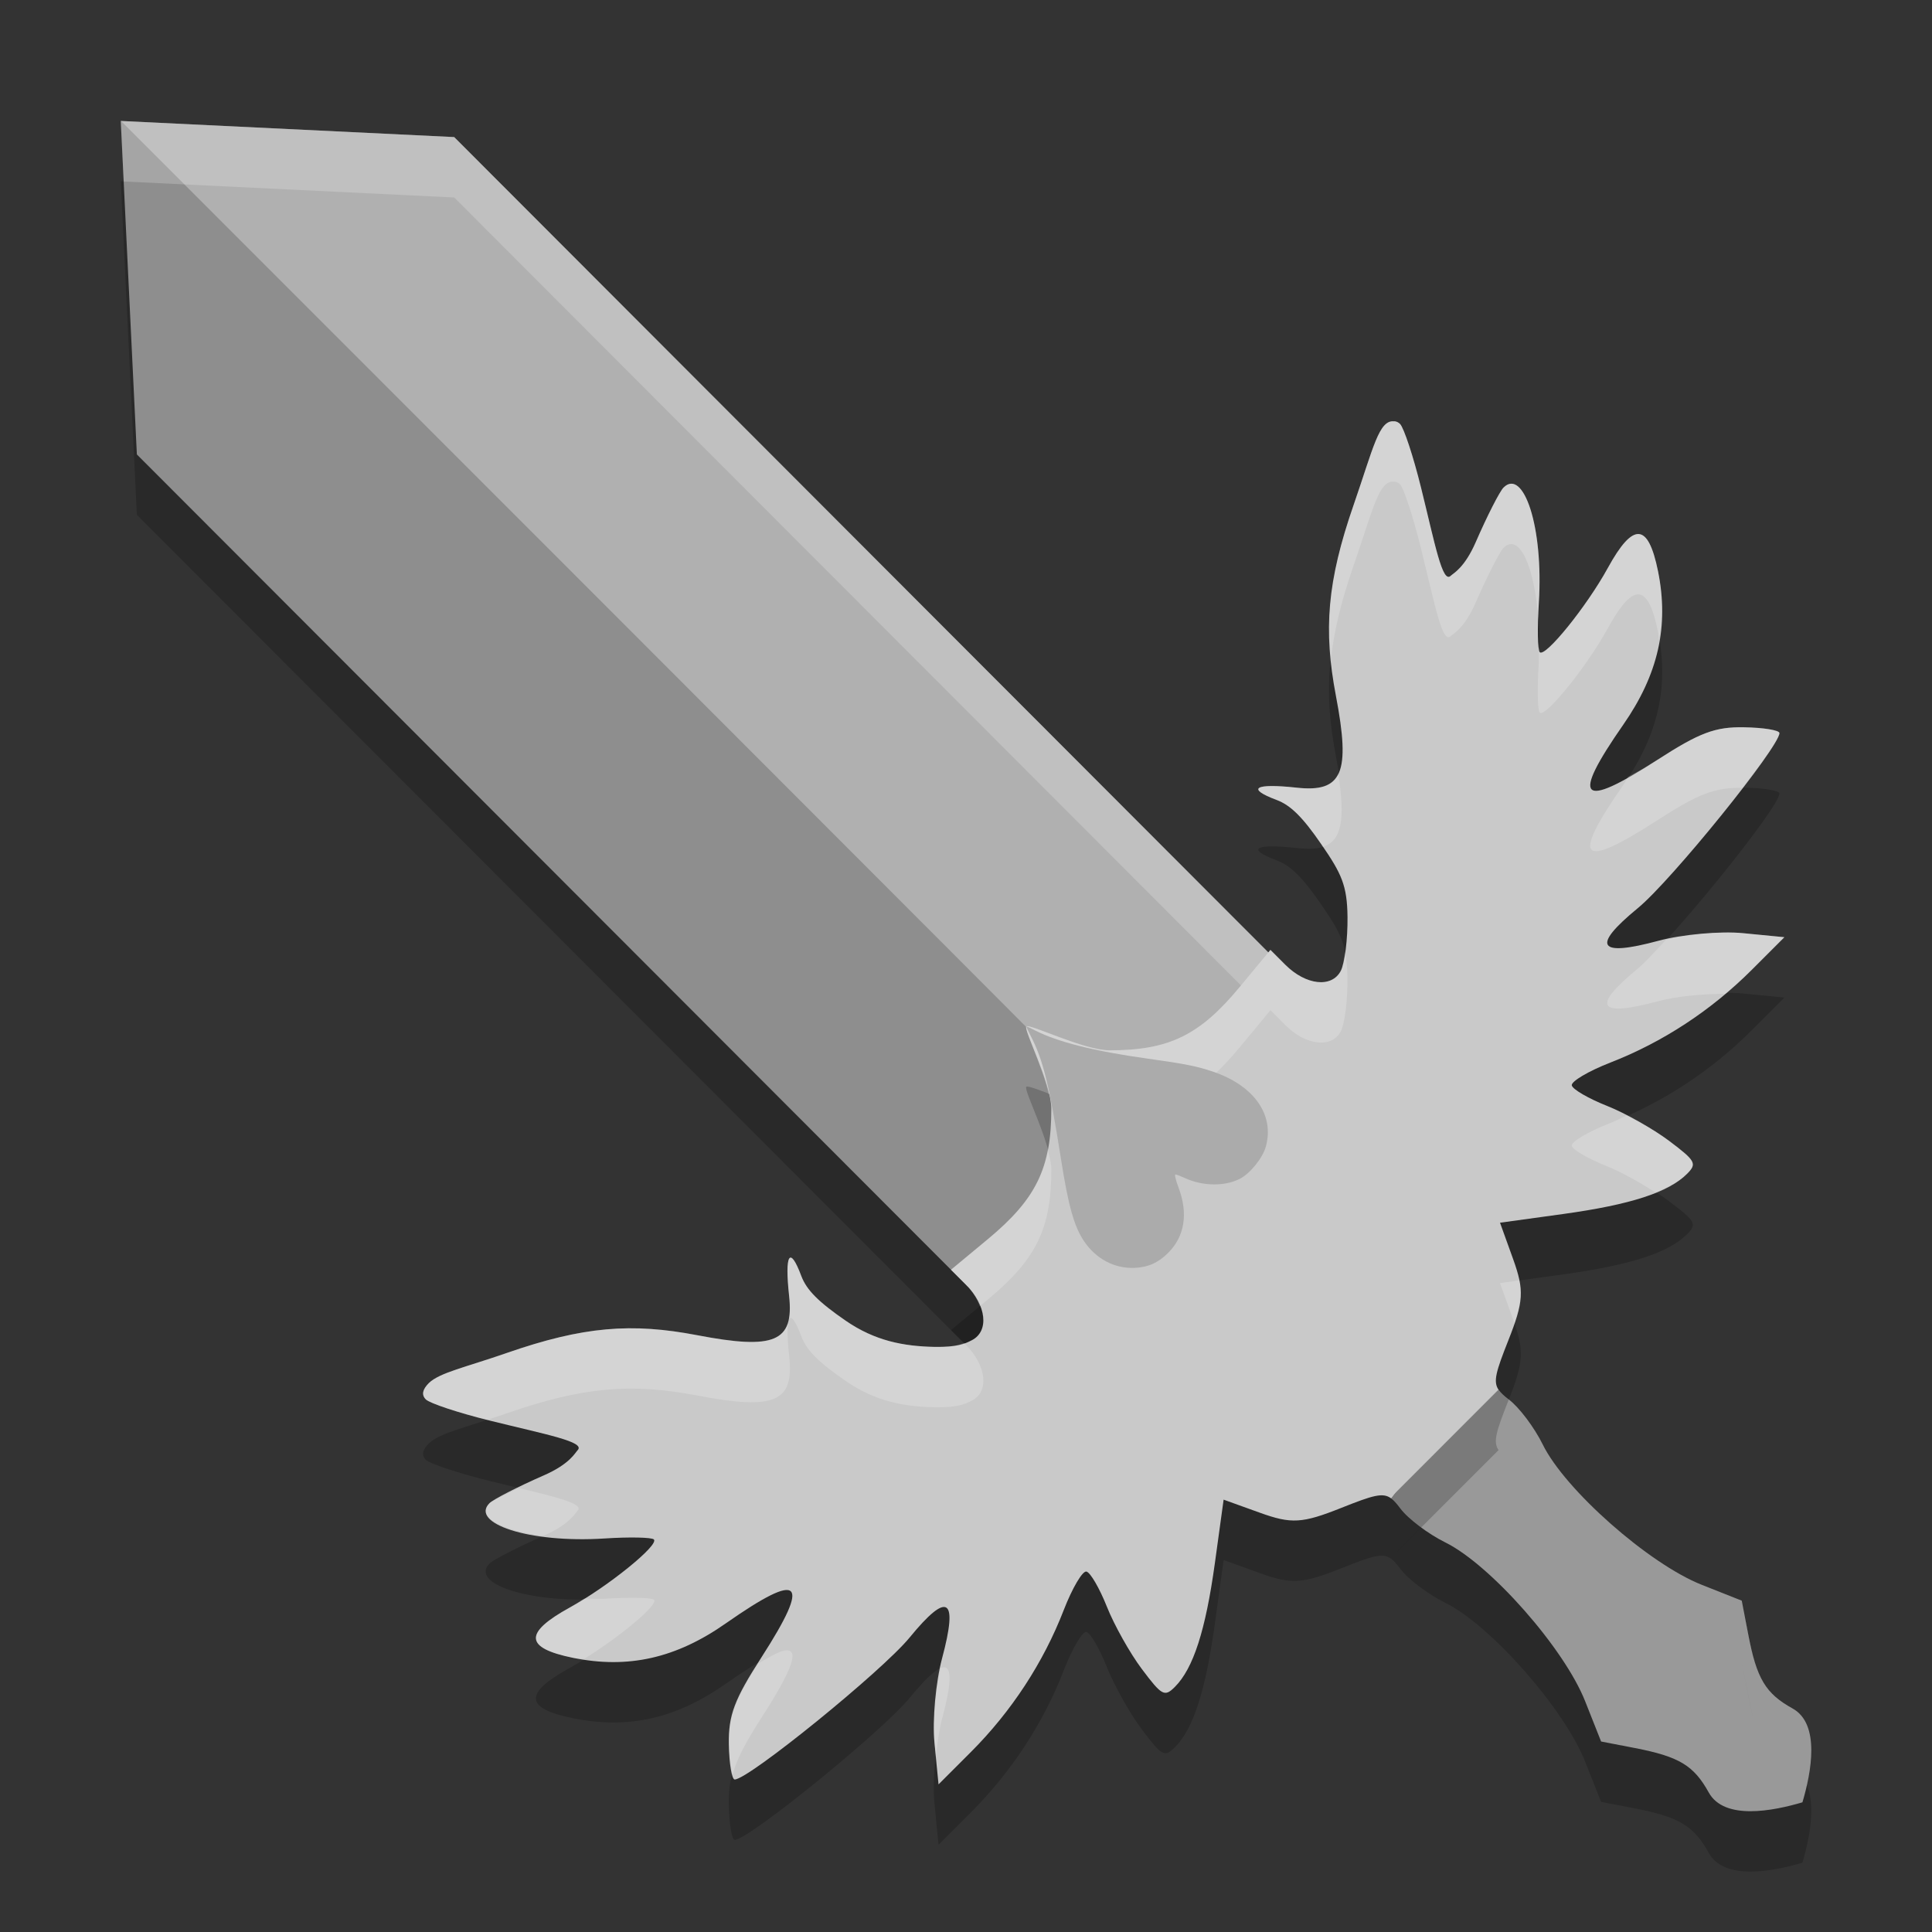 <svg xmlns="http://www.w3.org/2000/svg" width="32" height="32" version="1.1" viewBox="0 0 32 32">
 <rect x="0" y="0" width="32" height="32" fill="#333333" stroke="none"/>
 <g transform="translate(0,-1020.362)">
  <path d="m 2,1023.362 0.267,5.527 13.76,13.78 2.628,-2.628 2.628,-2.628 -13.76,-13.78 -5.52,-0.267 z" style="opacity:0.2"/>
  <path style="opacity:0.2" d="m 23.152,1046.049 c -0.041,0.041 -0.076,0.086 -0.109,0.132 0.048,0.037 0.094,0.09 0.15,0.165 0.126,0.17 0.461,0.422 0.743,0.562 0.75,0.369 1.973,1.757 2.319,2.632 l 0.264,0.666 0.555,0.108 c 0.738,0.143 0.979,0.288 1.228,0.737 0.257,0.465 1.061,0.308 1.552,0.163 0.145,-0.491 0.301,-1.296 -0.163,-1.554 -0.448,-0.249 -0.593,-0.49 -0.736,-1.229 l -0.106,-0.557 -0.666,-0.264 c -0.874,-0.347 -2.261,-1.571 -2.63,-2.322 -0.139,-0.283 -0.392,-0.618 -0.561,-0.745 -0.082,-0.062 -0.135,-0.112 -0.171,-0.165 l -1.669,1.669 z"/>
  <path style="fill:#8e8e8e" d="m 2,1022.362 0.267,5.527 13.76,13.78 2.628,-2.628 2.628,-2.628 -13.76,-13.78 -5.52,-0.267 z"/>
  <path d="m 2,1022.362 c 0,0 16.475,16.475 16.655,16.678 l 2.628,-2.628 -13.76,-13.78 -5.52,-0.267 z" style="opacity:0.3;fill:#ffffff"/>
  <path style="fill:#ffffff;opacity:0.2" d="M 2 2 L 2.049 3.006 L 7.523 3.271 L 20.783 16.551 L 21.283 16.051 L 7.523 2.27 L 2.004 2.004 L 2 2 z" transform="translate(0,1020.362)"/>
  <path d="m 23.152,1045.049 c -0.041,0.041 -0.076,0.086 -0.109,0.132 0.048,0.037 0.094,0.09 0.15,0.165 0.126,0.17 0.461,0.422 0.743,0.562 0.75,0.369 1.973,1.757 2.319,2.632 l 0.264,0.666 0.555,0.108 c 0.738,0.143 0.979,0.288 1.228,0.737 0.257,0.465 1.061,0.308 1.552,0.163 0.145,-0.491 0.301,-1.296 -0.163,-1.554 -0.448,-0.249 -0.593,-0.49 -0.736,-1.229 l -0.106,-0.557 -0.666,-0.264 c -0.874,-0.347 -2.261,-1.571 -2.63,-2.322 -0.139,-0.283 -0.392,-0.618 -0.561,-0.745 -0.082,-0.062 -0.135,-0.112 -0.171,-0.165 l -1.669,1.669 z" style="fill:#999999"/>
  <path d="m 23.094,1028.341 c -0.255,-0.033 -0.347,0.442 -0.673,1.382 -0.443,1.276 -0.502,2.073 -0.294,3.165 0.245,1.282 0.107,1.603 -0.65,1.52 -0.697,-0.076 -0.841,0.013 -0.331,0.204 0.231,0.087 0.431,0.284 0.741,0.736 0.334,0.486 0.426,0.68 0.432,1.201 0.004,0.364 -0.045,0.766 -0.111,0.893 -0.149,0.287 -0.579,0.24 -0.92,-0.101 l -0.246,-0.246 -0.509,0.615 c -0.662,0.8 -1.172,1.049 -2.152,1.049 -0.431,-10e-5 -1.331,-0.447 -1.382,-0.396 -0.051,0.051 0.414,0.934 0.414,1.365 10e-6,0.981 -0.248,1.491 -1.047,2.155 l -0.614,0.51 0.246,0.246 c 0.341,0.342 0.388,0.771 0.101,0.92 -0.127,0.066 -0.249,0.116 -0.613,0.112 -0.52,-0.01 -0.992,-0.099 -1.478,-0.433 -0.451,-0.311 -0.649,-0.509 -0.736,-0.741 -0.191,-0.51 -0.278,-0.367 -0.202,0.331 0.082,0.759 -0.239,0.895 -1.519,0.65 -1.09,-0.209 -1.887,-0.148 -3.162,0.295 -0.671,0.234 -1.104,0.322 -1.285,0.496 -0.106,0.106 -0.127,0.196 -0.051,0.272 0.064,0.064 0.539,0.222 1.057,0.35 0.932,0.231 1.595,0.352 1.457,0.491 -0.039,0.039 -0.126,0.227 -0.558,0.416 -0.432,0.189 -0.837,0.397 -0.901,0.461 -0.328,0.329 0.643,0.666 1.906,0.585 0.414,-0.027 0.781,-0.019 0.816,0.016 0.091,0.091 -0.756,0.777 -1.393,1.128 -0.764,0.421 -0.749,0.669 0.053,0.833 0.91,0.185 1.706,0.01 2.539,-0.576 1.249,-0.872 1.409,-0.717 0.584,0.566 -0.45,0.698 -0.549,0.959 -0.541,1.438 0.005,0.322 0.049,0.587 0.097,0.587 0.23,-10e-5 2.442,-1.796 2.896,-2.35 0.634,-0.775 0.809,-0.664 0.539,0.342 -0.106,0.394 -0.163,1.026 -0.126,1.404 l 0.067,0.685 0.539,-0.539 c 0.67,-0.671 1.198,-1.479 1.534,-2.346 0.142,-0.367 0.312,-0.655 0.377,-0.64 0.065,0.015 0.217,0.277 0.338,0.581 0.121,0.304 0.381,0.769 0.58,1.034 0.332,0.442 0.376,0.466 0.547,0.295 0.305,-0.305 0.508,-0.935 0.662,-2.048 l 0.145,-1.053 0.602,0.217 c 0.521,0.188 0.701,0.177 1.348,-0.081 0.523,-0.208 0.688,-0.26 0.826,-0.156 0.033,-0.046 0.068,-0.09 0.109,-0.131 l 1.668,-1.669 c 2.92e-4,4e-4 10e-4,9e-4 0.001,0 -0.093,-0.136 -0.042,-0.303 0.16,-0.814 0.257,-0.648 0.268,-0.83 0.081,-1.351 l -0.217,-0.602 1.051,-0.145 c 1.112,-0.154 1.74,-0.358 2.045,-0.663 0.17,-0.17 0.146,-0.215 -0.295,-0.547 -0.264,-0.199 -0.727,-0.461 -1.031,-0.581 -0.304,-0.121 -0.566,-0.272 -0.581,-0.338 -0.015,-0.065 0.273,-0.236 0.64,-0.379 0.866,-0.337 1.672,-0.865 2.342,-1.537 l 0.539,-0.539 -0.685,-0.067 c -0.377,-0.037 -1.008,0.02 -1.401,0.126 -1.004,0.271 -1.115,0.095 -0.342,-0.54 0.554,-0.454 2.346,-2.67 2.346,-2.9 -1.59e-4,-0.048 -0.264,-0.091 -0.585,-0.096 -0.478,-0.01 -0.74,0.09 -1.437,0.54 -1.281,0.827 -1.435,0.668 -0.565,-0.582 0.58,-0.834 0.761,-1.633 0.576,-2.544 -0.163,-0.803 -0.411,-0.819 -0.831,-0.053 -0.35,0.638 -1.037,1.487 -1.128,1.396 -0.035,-0.035 -0.041,-0.403 -0.015,-0.818 0.08,-1.266 -0.257,-2.238 -0.585,-1.909 -0.064,0.064 -0.271,0.469 -0.459,0.902 -0.189,0.433 -0.375,0.519 -0.414,0.558 -0.139,0.139 -0.261,-0.523 -0.492,-1.456 -0.128,-0.518 -0.285,-0.994 -0.349,-1.058 -0.025,-0.026 -0.057,-0.041 -0.093,-0.045 z m 5.753,19.535 0.107,0.558 c 0.036,0.185 0.071,0.337 0.112,0.468 -0.041,-0.131 -0.075,-0.283 -0.111,-0.468 z m -2.328,2.331 0,0 0.466,0.089 -0.466,-0.09 z m 3.481,0.144 c 9.8e-4,0.295 -0.074,0.62 -0.146,0.865 0.072,-0.246 0.147,-0.571 0.146,-0.865 z" style="opacity:0.2"/>
  <path style="fill:#c9c9c9" d="m 23.094,1027.341 c -0.255,-0.033 -0.347,0.442 -0.673,1.382 -0.443,1.276 -0.502,2.073 -0.294,3.165 0.245,1.282 0.107,1.603 -0.65,1.52 -0.697,-0.076 -0.841,0.013 -0.331,0.204 0.231,0.087 0.431,0.284 0.741,0.736 0.334,0.486 0.426,0.68 0.432,1.201 0.004,0.364 -0.045,0.766 -0.111,0.893 -0.149,0.287 -0.579,0.24 -0.92,-0.101 l -0.246,-0.246 -0.509,0.615 c -0.662,0.8 -1.172,1.049 -2.152,1.049 -0.431,-10e-5 -1.331,-0.447 -1.382,-0.396 -0.051,0.051 0.414,0.934 0.414,1.365 10e-6,0.981 -0.248,1.491 -1.047,2.155 l -0.614,0.51 0.246,0.246 c 0.341,0.342 0.388,0.771 0.101,0.92 -0.127,0.066 -0.249,0.116 -0.613,0.112 -0.52,-0.01 -0.992,-0.099 -1.478,-0.433 -0.451,-0.311 -0.649,-0.509 -0.736,-0.741 -0.191,-0.51 -0.278,-0.367 -0.202,0.331 0.082,0.759 -0.239,0.895 -1.519,0.65 -1.09,-0.209 -1.887,-0.148 -3.162,0.295 -0.671,0.234 -1.104,0.322 -1.285,0.496 -0.106,0.106 -0.127,0.196 -0.051,0.272 0.064,0.064 0.539,0.222 1.057,0.35 0.932,0.231 1.595,0.352 1.457,0.491 -0.039,0.039 -0.126,0.227 -0.558,0.416 -0.432,0.189 -0.837,0.397 -0.901,0.461 -0.328,0.329 0.643,0.666 1.906,0.585 0.414,-0.027 0.781,-0.019 0.816,0.016 0.091,0.091 -0.756,0.777 -1.393,1.128 -0.764,0.421 -0.749,0.669 0.053,0.833 0.91,0.185 1.706,0.01 2.539,-0.576 1.249,-0.872 1.409,-0.717 0.584,0.566 -0.45,0.698 -0.549,0.959 -0.541,1.438 0.005,0.322 0.049,0.587 0.097,0.587 0.23,-10e-5 2.442,-1.796 2.896,-2.35 0.634,-0.775 0.809,-0.664 0.539,0.342 -0.106,0.394 -0.163,1.026 -0.126,1.404 l 0.067,0.685 0.539,-0.539 c 0.67,-0.671 1.198,-1.479 1.534,-2.346 0.142,-0.367 0.312,-0.655 0.377,-0.64 0.065,0.015 0.217,0.277 0.338,0.581 0.121,0.304 0.381,0.769 0.58,1.034 0.332,0.442 0.376,0.466 0.547,0.295 0.305,-0.305 0.508,-0.935 0.662,-2.048 l 0.145,-1.053 0.602,0.217 c 0.521,0.188 0.701,0.177 1.348,-0.081 0.523,-0.208 0.688,-0.26 0.826,-0.156 0.033,-0.046 0.068,-0.09 0.109,-0.131 l 1.668,-1.669 c 2.92e-4,4e-4 10e-4,9e-4 0.001,0 -0.093,-0.136 -0.042,-0.303 0.16,-0.814 0.257,-0.648 0.268,-0.83 0.081,-1.351 l -0.217,-0.602 1.051,-0.145 c 1.112,-0.154 1.74,-0.358 2.045,-0.663 0.17,-0.17 0.146,-0.215 -0.295,-0.547 -0.264,-0.199 -0.727,-0.461 -1.031,-0.581 -0.304,-0.121 -0.566,-0.272 -0.581,-0.338 -0.015,-0.065 0.273,-0.236 0.64,-0.379 0.866,-0.337 1.672,-0.865 2.342,-1.537 l 0.539,-0.539 -0.685,-0.067 c -0.377,-0.037 -1.008,0.02 -1.401,0.126 -1.004,0.271 -1.115,0.095 -0.342,-0.54 0.554,-0.454 2.346,-2.67 2.346,-2.9 -1.59e-4,-0.048 -0.264,-0.091 -0.585,-0.096 -0.478,-0.01 -0.74,0.09 -1.437,0.54 -1.281,0.827 -1.435,0.668 -0.565,-0.582 0.58,-0.834 0.761,-1.633 0.576,-2.544 -0.163,-0.803 -0.411,-0.819 -0.831,-0.053 -0.35,0.638 -1.037,1.487 -1.128,1.396 -0.035,-0.035 -0.041,-0.403 -0.015,-0.818 0.08,-1.266 -0.257,-2.238 -0.585,-1.909 -0.064,0.064 -0.271,0.469 -0.459,0.902 -0.189,0.433 -0.375,0.519 -0.414,0.558 -0.139,0.139 -0.261,-0.523 -0.492,-1.456 -0.128,-0.518 -0.285,-0.994 -0.349,-1.058 -0.025,-0.026 -0.057,-0.041 -0.093,-0.045 z m 5.753,19.535 0.107,0.558 c 0.036,0.185 0.071,0.337 0.112,0.468 -0.041,-0.131 -0.075,-0.283 -0.111,-0.468 z m -2.328,2.331 0,0 0.466,0.089 -0.466,-0.09 z m 3.481,0.144 c 9.8e-4,0.295 -0.074,0.62 -0.146,0.865 0.072,-0.246 0.147,-0.571 0.146,-0.865 z"/>
  <path style="fill:#ffffff;opacity:0.2" d="M 23.094 6.977 L 23.094 6.979 C 22.839 6.946 22.748 7.421 22.422 8.361 C 22.066 9.387 21.966 10.108 22.045 10.916 C 22.096 10.449 22.214 9.959 22.422 9.361 C 22.748 8.421 22.839 7.946 23.094 7.979 L 23.094 7.977 C 23.13 7.981 23.162 7.995 23.188 8.021 C 23.251 8.085 23.407 8.562 23.535 9.08 C 23.766 10.013 23.889 10.676 24.027 10.537 C 24.067 10.498 24.255 10.411 24.443 9.979 C 24.632 9.546 24.839 9.14 24.902 9.076 C 25.164 8.814 25.421 9.389 25.479 10.268 C 25.481 10.172 25.48 10.091 25.486 9.984 C 25.567 8.719 25.231 7.747 24.902 8.076 C 24.839 8.14 24.632 8.546 24.443 8.979 C 24.255 9.411 24.067 9.498 24.027 9.537 C 23.889 9.676 23.766 9.013 23.535 8.08 C 23.407 7.562 23.251 7.085 23.188 7.021 C 23.162 6.995 23.13 6.981 23.094 6.977 z M 27.143 8.846 C 27.008 8.837 26.841 9.023 26.631 9.406 C 26.281 10.044 25.593 10.894 25.502 10.803 C 25.491 10.792 25.488 10.704 25.482 10.637 C 25.482 10.755 25.494 10.859 25.486 10.984 C 25.46 11.399 25.467 11.768 25.502 11.803 C 25.593 11.894 26.281 11.044 26.631 10.406 C 27.051 9.64 27.298 9.658 27.461 10.461 C 27.472 10.514 27.468 10.563 27.477 10.615 C 27.541 10.243 27.543 9.862 27.461 9.459 C 27.379 9.058 27.278 8.854 27.143 8.846 z M 28.887 12.047 C 28.408 12.037 28.149 12.136 27.451 12.586 C 27.244 12.72 27.114 12.785 26.965 12.867 C 26.935 12.913 26.917 12.958 26.885 13.004 C 26.014 14.255 26.17 14.413 27.451 13.586 C 28.135 13.145 28.4 13.043 28.861 13.049 C 29.198 12.611 29.473 12.228 29.473 12.143 C 29.472 12.095 29.208 12.052 28.887 12.047 z M 22.166 12.816 C 22.063 13.029 21.844 13.087 21.477 13.047 C 20.779 12.971 20.637 13.059 21.146 13.25 C 21.378 13.337 21.577 13.535 21.887 13.986 C 21.898 14.002 21.898 14.01 21.908 14.025 C 22.228 13.931 22.282 13.562 22.166 12.816 z M 28.869 15.457 C 28.527 15.423 27.991 15.473 27.598 15.561 C 27.416 15.757 27.236 15.954 27.127 16.043 C 26.353 16.678 26.465 16.853 27.469 16.582 C 27.779 16.499 28.21 16.462 28.574 16.461 C 28.726 16.333 28.875 16.203 29.016 16.062 L 29.555 15.523 L 28.869 15.457 z M 21.043 15.732 L 20.533 16.348 C 19.871 17.148 19.36 17.396 18.381 17.396 C 17.95 17.396 17.051 16.949 17 17 C 16.957 17.043 17.267 17.665 17.369 18.121 C 17.683 18.239 18.095 18.396 18.381 18.396 C 19.36 18.396 19.871 18.148 20.533 17.348 L 21.043 16.732 L 21.289 16.979 C 21.63 17.32 22.06 17.368 22.209 17.08 C 22.275 16.953 22.323 16.552 22.318 16.188 C 22.316 16.022 22.302 15.893 22.277 15.773 C 22.258 15.904 22.237 16.026 22.209 16.08 C 22.06 16.368 21.63 16.32 21.289 15.979 L 21.043 15.732 z M 26.943 18.477 C 26.853 18.516 26.766 18.564 26.674 18.6 C 26.307 18.742 26.018 18.914 26.033 18.979 C 26.049 19.044 26.311 19.196 26.615 19.316 C 26.85 19.41 27.158 19.583 27.418 19.75 C 27.64 19.66 27.824 19.561 27.941 19.443 C 28.112 19.273 28.088 19.229 27.646 18.896 C 27.464 18.759 27.197 18.607 26.943 18.477 z M 17.355 19.047 C 17.244 19.621 16.957 20.03 16.367 20.52 L 15.752 21.029 L 15.998 21.275 C 16.113 21.39 16.182 21.514 16.229 21.635 L 16.367 21.52 C 17.166 20.856 17.414 20.346 17.414 19.365 C 17.414 19.277 17.386 19.162 17.355 19.047 z M 13.105 20.83 C 13.04 20.809 13.025 21.029 13.072 21.465 C 13.155 22.223 12.833 22.36 11.553 22.115 C 10.462 21.907 9.665 21.967 8.391 22.41 C 7.72 22.644 7.287 22.733 7.105 22.906 C 6.999 23.013 6.978 23.101 7.055 23.178 C 7.117 23.24 7.57 23.39 8.068 23.516 C 8.181 23.479 8.26 23.456 8.391 23.41 C 9.665 22.967 10.462 22.907 11.553 23.115 C 12.833 23.36 13.155 23.223 13.072 22.465 C 12.996 21.767 13.083 21.624 13.273 22.135 C 13.36 22.366 13.559 22.564 14.01 22.875 C 14.495 23.209 14.966 23.299 15.486 23.309 C 15.85 23.313 15.973 23.263 16.1 23.197 C 16.387 23.048 16.339 22.617 15.998 22.275 L 15.969 22.246 C 15.867 22.283 15.74 22.312 15.486 22.309 C 14.966 22.299 14.495 22.209 14.01 21.875 C 13.559 21.564 13.36 21.366 13.273 21.135 C 13.202 20.943 13.145 20.843 13.105 20.83 z M 25.166 21.207 L 24.844 21.252 L 25.062 21.854 C 25.072 21.879 25.074 21.896 25.082 21.92 C 25.18 21.631 25.211 21.432 25.166 21.207 z M 8.592 24.646 C 8.41 24.738 8.144 24.86 8.109 24.895 C 7.881 25.124 8.303 25.348 8.994 25.441 C 9.002 25.438 9.002 25.437 9.01 25.434 C 9.442 25.244 9.529 25.059 9.568 25.02 C 9.677 24.91 9.217 24.796 8.592 24.646 z M 10.566 26.465 C 10.419 26.462 10.223 26.467 10.016 26.48 C 9.893 26.488 9.792 26.476 9.676 26.477 C 9.596 26.526 9.515 26.582 9.439 26.623 C 8.675 27.044 8.69 27.293 9.492 27.457 C 9.555 27.47 9.614 27.467 9.676 27.477 C 10.267 27.109 10.913 26.576 10.832 26.496 C 10.814 26.479 10.714 26.468 10.566 26.465 z M 28.848 26.514 L 28.953 27.072 C 28.989 27.257 29.026 27.409 29.066 27.539 C 29.026 27.409 28.991 27.257 28.955 27.072 L 28.848 26.514 z M 12.982 27.34 C 12.895 27.357 12.726 27.454 12.557 27.553 C 12.179 28.154 12.067 28.437 12.074 28.885 C 12.078 29.124 12.104 29.292 12.137 29.383 C 12.206 29.134 12.341 28.873 12.615 28.447 C 13.131 27.646 13.262 27.285 12.982 27.34 z M 15.586 27.625 C 15.584 27.626 15.58 27.63 15.578 27.631 C 15.495 28.022 15.446 28.534 15.479 28.867 L 15.502 29.094 C 15.526 28.868 15.558 28.638 15.605 28.463 C 15.775 27.834 15.768 27.557 15.586 27.625 z M 26.52 28.844 L 26.984 28.934 L 26.52 28.844 z" transform="translate(0,1020.362)"/>
  <path style="fill:#ababab" d="m 17.066,1037.509 c 0.212,0.407 0.311,0.809 0.51,2.067 0.121,0.767 0.216,1.102 0.379,1.344 0.198,0.294 0.505,0.456 0.838,0.442 0.224,-0.01 0.39,-0.084 0.556,-0.249 0.273,-0.272 0.333,-0.653 0.172,-1.079 -0.046,-0.122 -0.07,-0.22 -0.052,-0.219 0.018,0 0.088,0.028 0.156,0.059 0.295,0.136 0.662,0.141 0.912,0.012 0.169,-0.087 0.374,-0.34 0.428,-0.529 0.149,-0.525 -0.19,-1.011 -0.868,-1.243 -0.266,-0.091 -0.47,-0.132 -1.097,-0.219 -0.876,-0.122 -1.484,-0.275 -1.856,-0.466 -0.076,-0.039 -0.142,-0.07 -0.145,-0.066 -0.003,0 0.027,0.069 0.066,0.144 z"/>
 </g>
</svg>
